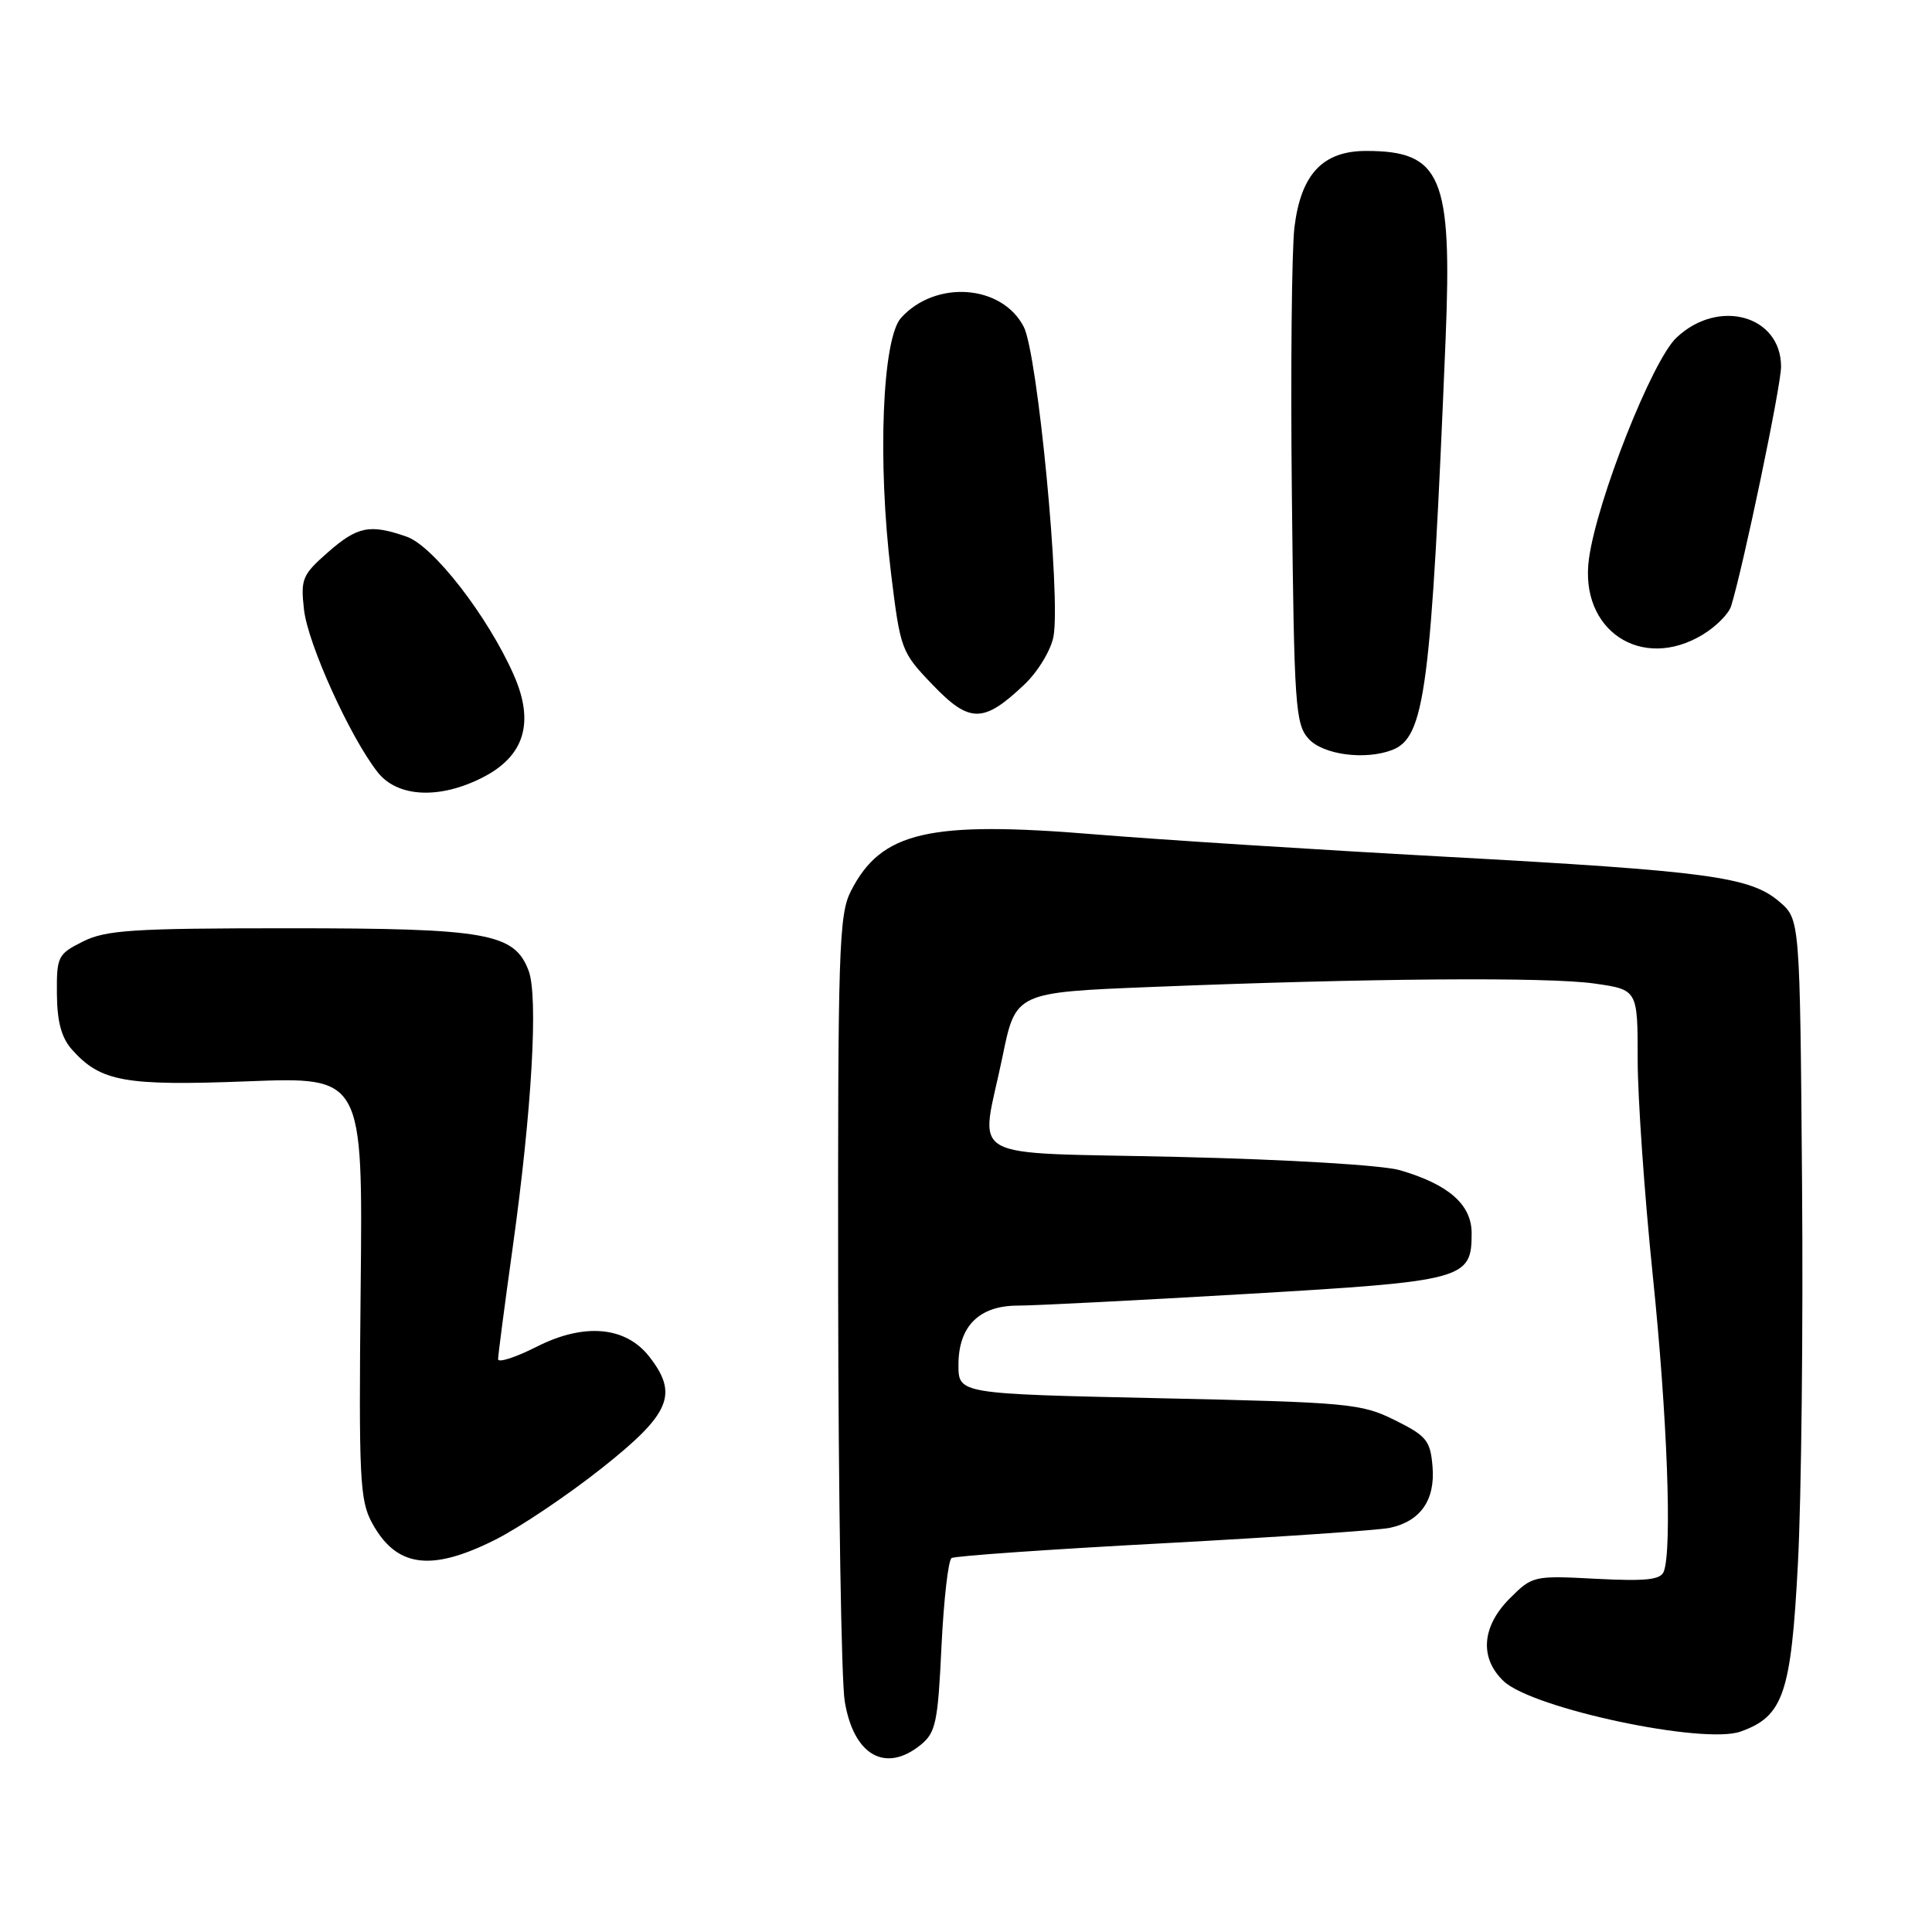 <?xml version="1.0" encoding="UTF-8" standalone="no"?>
<!DOCTYPE svg PUBLIC "-//W3C//DTD SVG 1.1//EN" "http://www.w3.org/Graphics/SVG/1.1/DTD/svg11.dtd" >
<svg xmlns="http://www.w3.org/2000/svg" xmlns:xlink="http://www.w3.org/1999/xlink" version="1.1" viewBox="0 0 256 256">
 <g >
 <path fill="currentColor"
d=" M 122.00 231.20 C 123.99 229.59 124.28 228.22 124.75 218.17 C 125.05 212.00 125.65 206.72 126.09 206.45 C 126.53 206.17 139.17 205.29 154.19 204.49 C 169.21 203.68 182.69 202.76 184.15 202.45 C 188.22 201.58 190.18 198.78 189.82 194.35 C 189.53 190.87 189.04 190.27 184.81 188.17 C 180.37 185.97 178.74 185.82 153.56 185.27 C 127.00 184.69 127.00 184.69 127.00 180.85 C 127.00 175.73 129.74 173.00 134.87 173.00 C 137.00 173.00 150.60 172.31 165.09 171.46 C 194.14 169.76 195.00 169.52 195.00 163.41 C 195.00 159.62 191.96 156.94 185.50 155.06 C 183.21 154.39 170.68 153.64 156.25 153.30 C 127.08 152.61 129.92 154.22 132.84 140.00 C 134.58 131.50 134.58 131.50 152.54 130.78 C 181.28 129.62 205.05 129.44 211.25 130.32 C 217.00 131.14 217.00 131.14 217.00 140.37 C 217.00 145.44 217.90 158.32 219.00 169.00 C 220.93 187.70 221.58 205.32 220.46 208.24 C 220.04 209.33 218.11 209.54 211.51 209.20 C 203.21 208.76 203.05 208.80 200.05 211.80 C 196.32 215.53 196.02 219.73 199.26 222.78 C 203.11 226.39 225.72 231.20 230.64 229.44 C 236.30 227.43 237.33 224.43 238.23 207.24 C 238.69 198.58 238.94 175.82 238.78 156.66 C 238.50 121.82 238.50 121.82 235.79 119.49 C 231.92 116.17 226.42 115.43 191.50 113.52 C 174.45 112.59 153.63 111.26 145.24 110.57 C 123.07 108.73 116.77 110.18 112.75 118.07 C 111.15 121.20 111.01 125.78 111.06 171.00 C 111.09 198.23 111.48 222.71 111.93 225.42 C 113.10 232.58 117.31 235.00 122.00 231.20 Z  M 65.59 204.04 C 68.84 202.41 75.21 198.13 79.75 194.53 C 88.85 187.32 89.94 184.74 86.00 179.72 C 82.86 175.74 77.37 175.27 71.11 178.45 C 68.30 179.87 66.00 180.61 66.00 180.10 C 66.00 179.58 66.87 172.94 67.93 165.33 C 70.48 147.07 71.34 132.03 70.04 128.61 C 68.15 123.64 64.55 123.00 38.28 123.00 C 17.64 123.00 14.04 123.23 11.00 124.75 C 7.66 126.42 7.50 126.74 7.54 131.69 C 7.57 135.39 8.14 137.51 9.54 139.08 C 13.33 143.33 16.51 143.91 32.84 143.28 C 48.08 142.69 48.08 142.69 47.79 170.60 C 47.53 195.92 47.67 198.80 49.30 201.80 C 52.51 207.68 57.07 208.31 65.59 204.04 Z  M 63.95 103.02 C 69.51 100.19 70.86 95.73 68.07 89.42 C 64.63 81.64 57.42 72.34 53.88 71.11 C 49.00 69.41 47.37 69.74 43.43 73.20 C 40.06 76.16 39.82 76.72 40.28 80.77 C 40.79 85.33 46.39 97.68 50.04 102.32 C 52.66 105.66 58.24 105.94 63.95 103.02 Z  M 184.46 99.38 C 188.82 97.70 189.63 91.50 191.55 44.92 C 192.43 23.38 191.00 20.00 181.02 20.00 C 175.27 20.00 172.38 23.08 171.52 30.12 C 171.16 33.08 171.00 49.07 171.18 65.65 C 171.48 93.63 171.64 95.94 173.40 97.90 C 175.32 100.01 180.88 100.75 184.46 99.38 Z  M 135.74 90.70 C 137.53 89.00 139.25 86.16 139.59 84.35 C 140.58 79.08 137.49 46.85 135.65 43.30 C 132.76 37.70 123.98 37.06 119.40 42.11 C 116.90 44.86 116.26 61.18 118.06 75.91 C 119.31 86.12 119.41 86.40 123.59 90.75 C 128.48 95.85 130.32 95.85 135.74 90.70 Z  M 225.66 84.07 C 227.40 83.01 229.07 81.32 229.38 80.32 C 231.00 75.08 236.00 51.13 236.00 48.59 C 236.00 41.79 227.69 39.48 222.13 44.75 C 218.92 47.79 211.64 66.18 210.55 74.00 C 209.22 83.51 217.52 89.03 225.66 84.07 Z "/>
</g>
</svg>